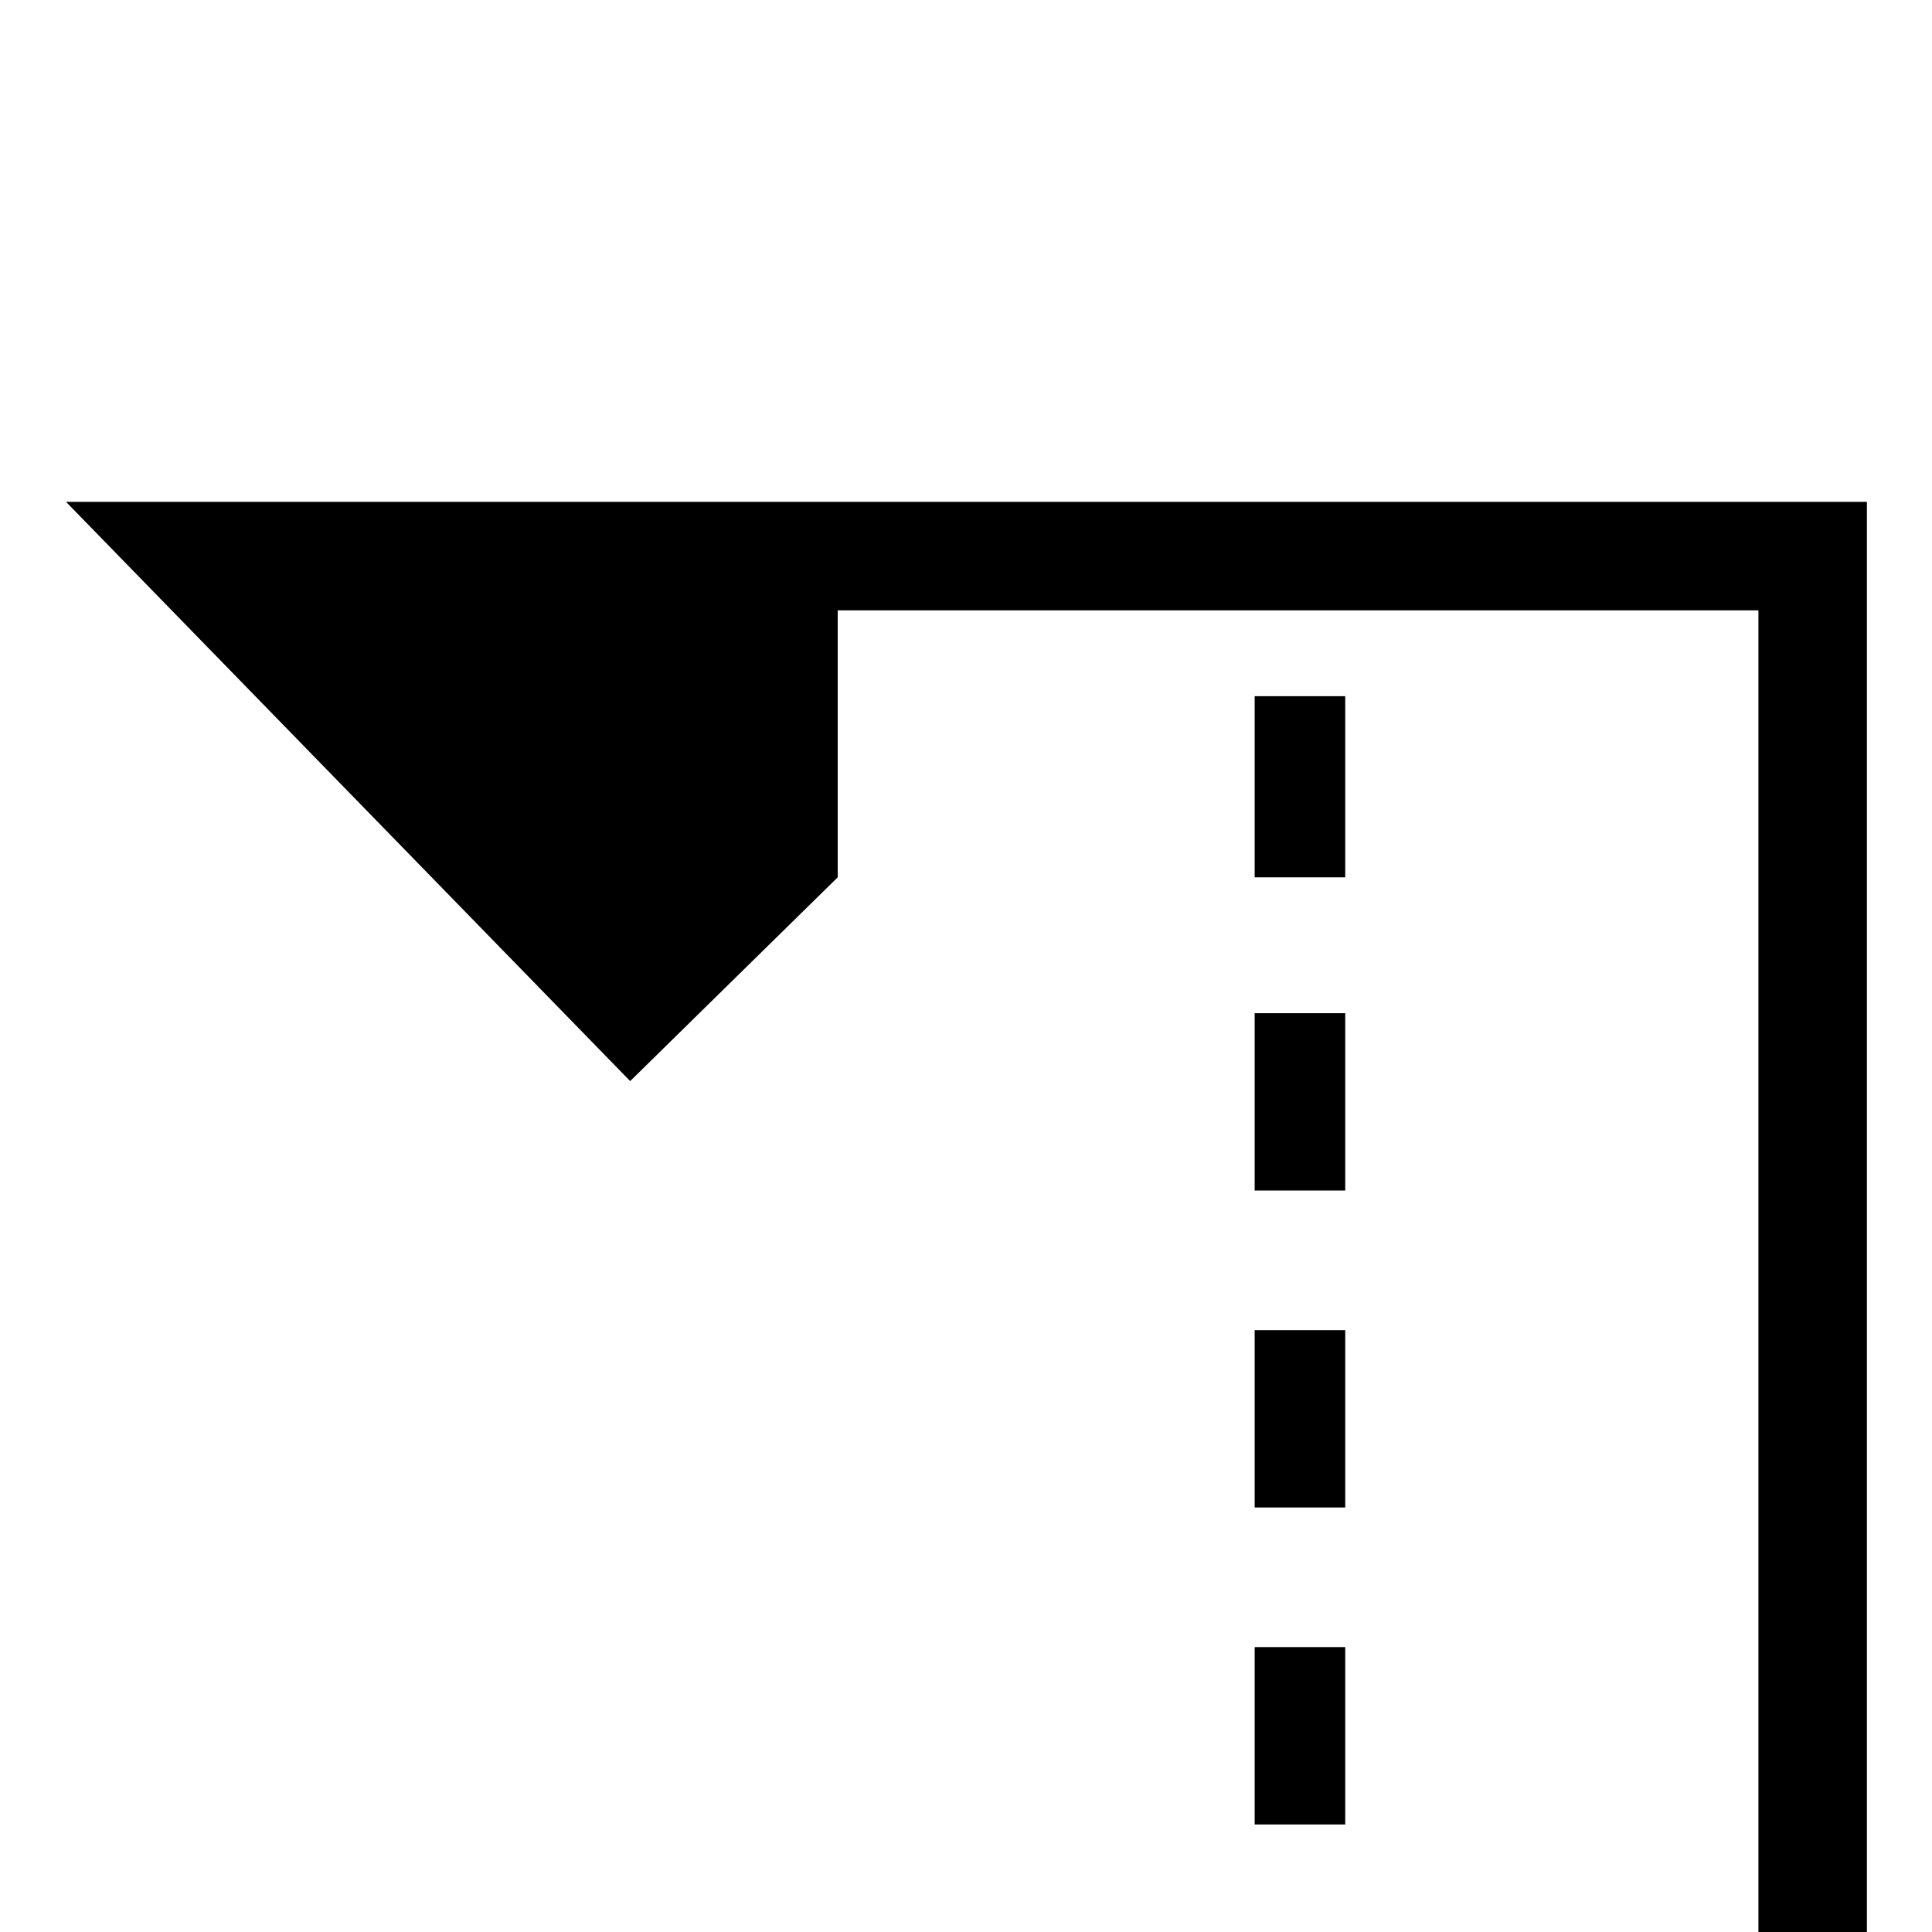 <?xml version="1.0" standalone="no"?>
<!DOCTYPE svg PUBLIC "-//W3C//DTD SVG 1.1//EN" "http://www.w3.org/Graphics/SVG/1.1/DTD/svg11.dtd" >
<svg viewBox="0 -442 2048 2048">
  <g transform="matrix(1 0 0 -1 0 1606)">
   <path fill="currentColor"
d="M1426 1118h-96v192h96v-192zM1426 786h-96v188h96v-188zM1426 450h-96v188h96v-188zM1979 -353h-115v1754h-976v-283l-220 -216l-598 614h1909v-1869zM1426 114h-96v188h96v-188zM1426 -223h-96v189h96v-189z" />
  </g>

</svg>
